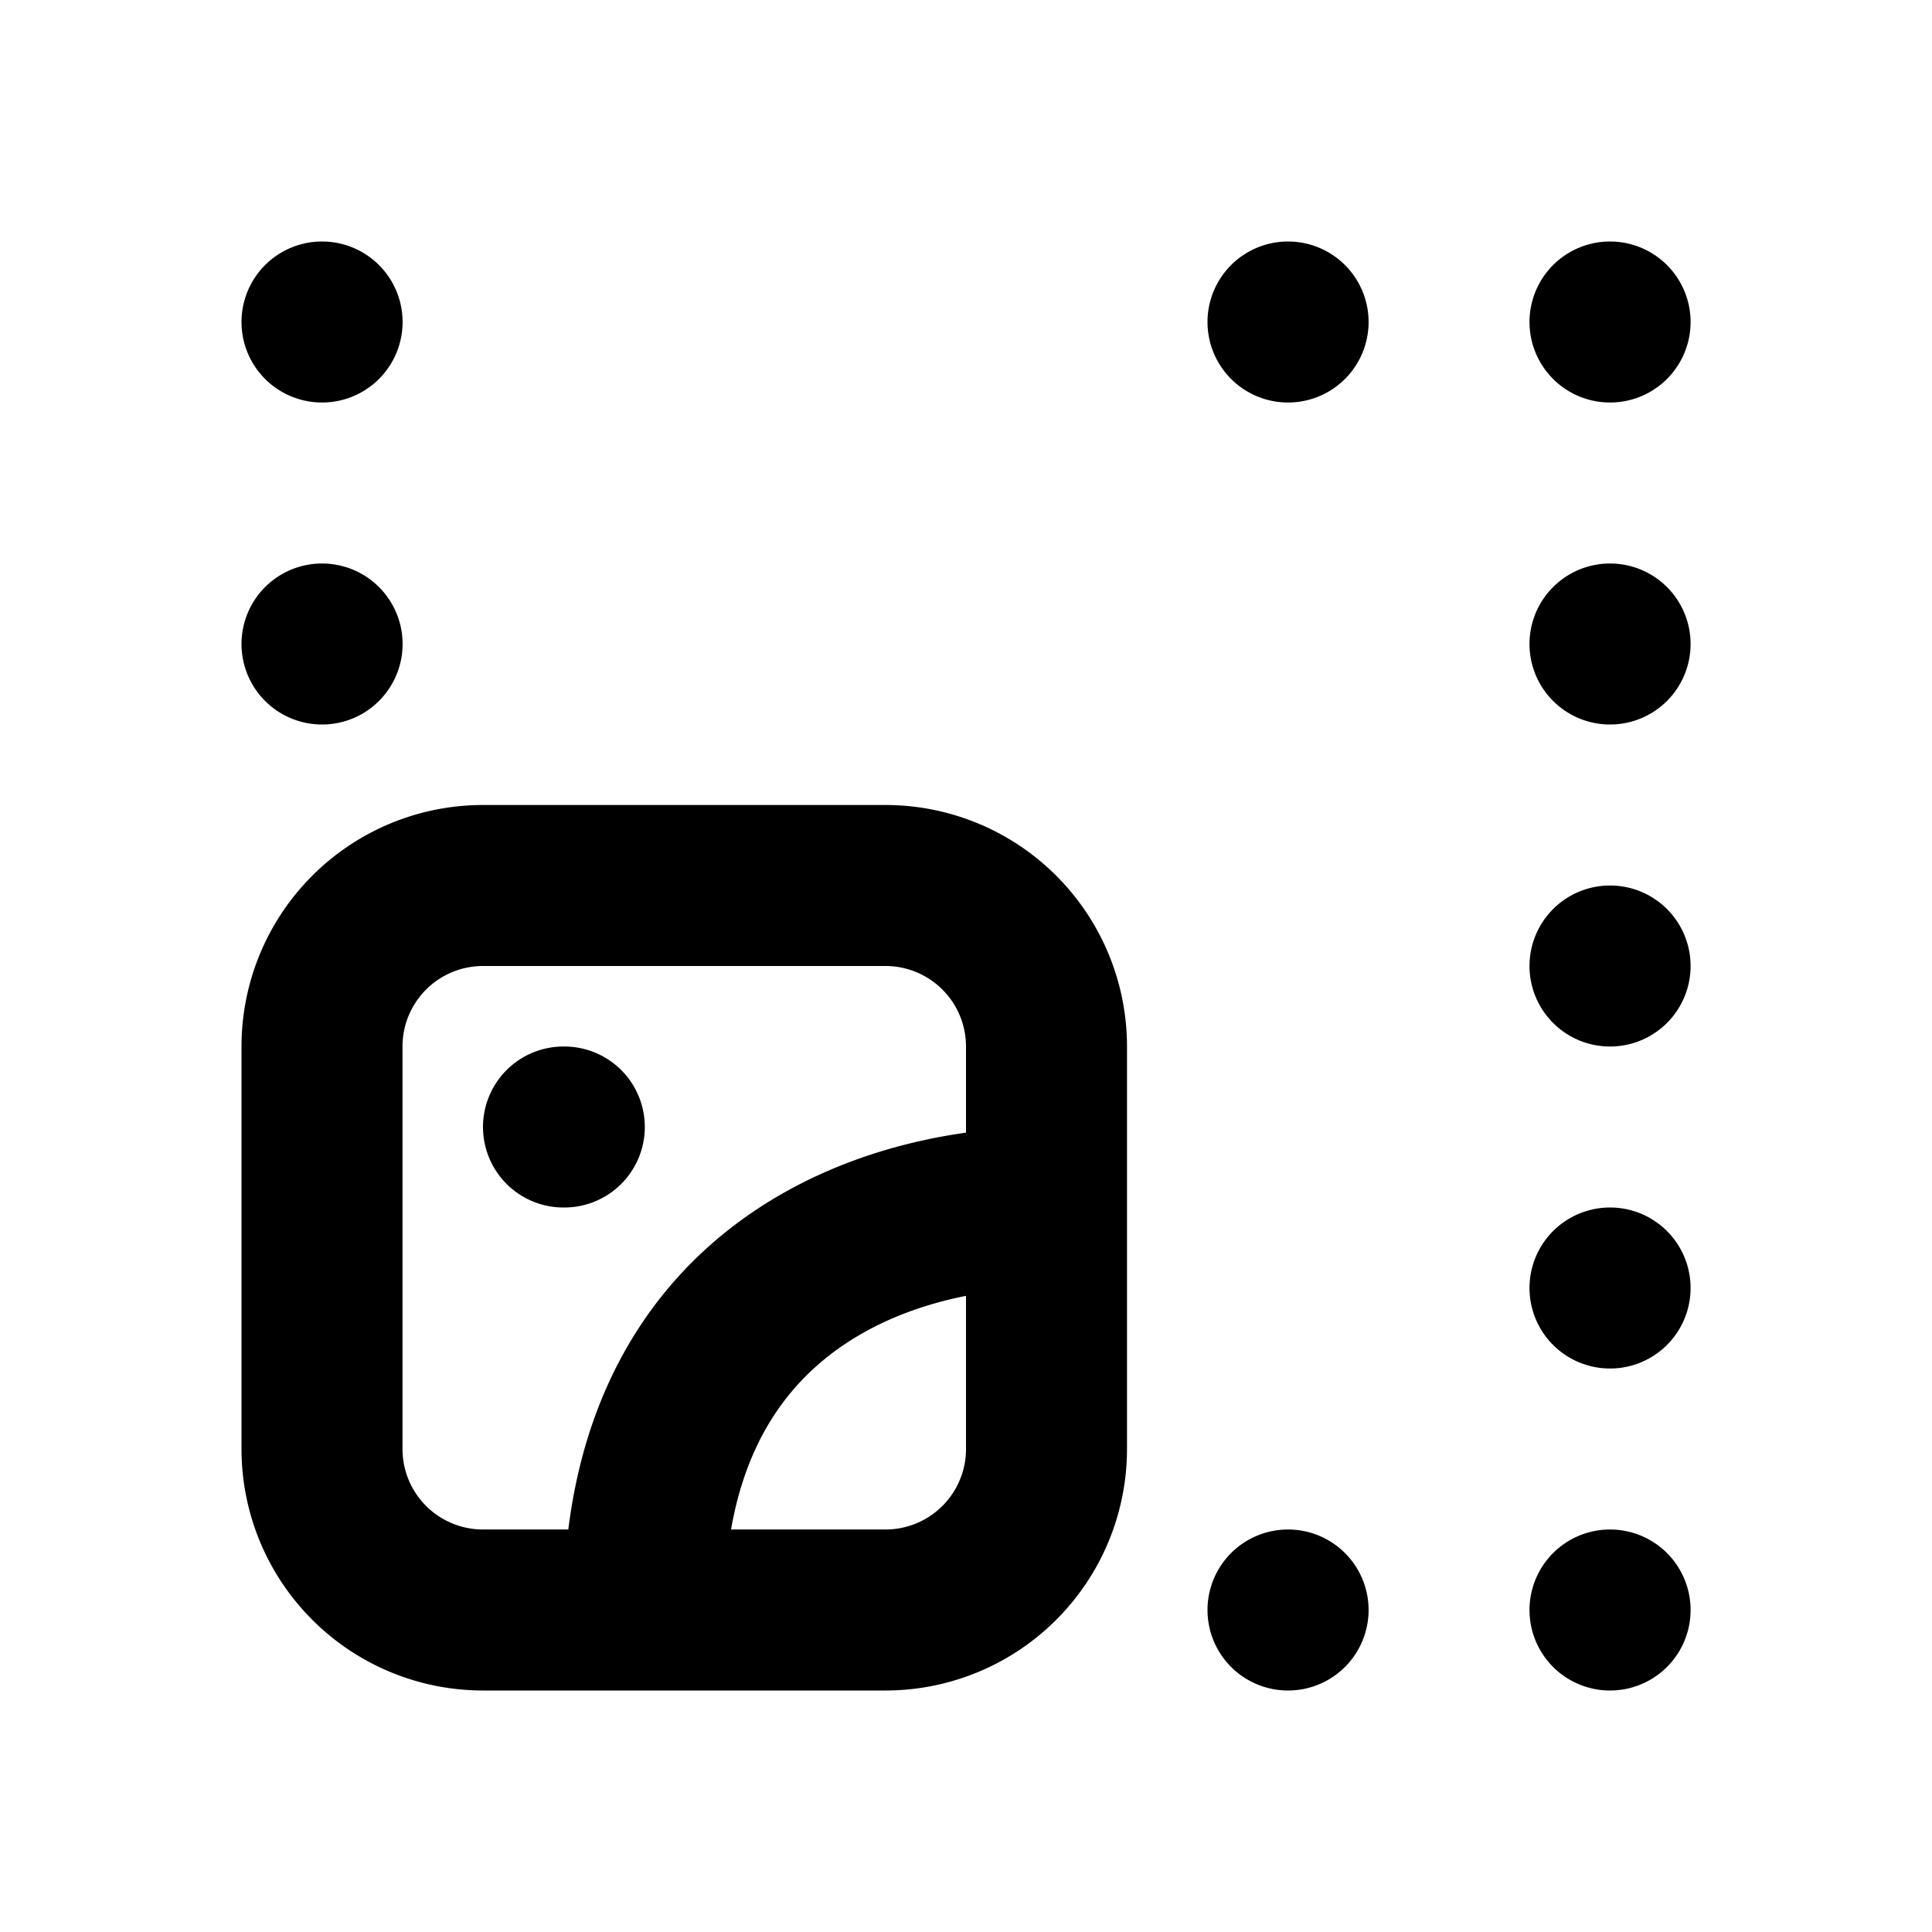 <svg xmlns="http://www.w3.org/2000/svg" width="1em" height="1em" viewBox="0 0 24 24"><path fill="none" stroke="currentColor" stroke-linecap="round" stroke-linejoin="round" stroke-width="2" d="M13 15v-2a2 2 0 0 0-2-2H6a2 2 0 0 0-2 2v5a2 2 0 0 0 2 2h2m5-5v3a2 2 0 0 1-2 2H8m5-5c-2 0-5 1-5 5m-1-6h.01M4 8h.001M20 8h.001M20 12h.001M20 16h.001M20 20h.001M16 20h.001M4 4h.001M16 4h.001M20 4h.001"/></svg>